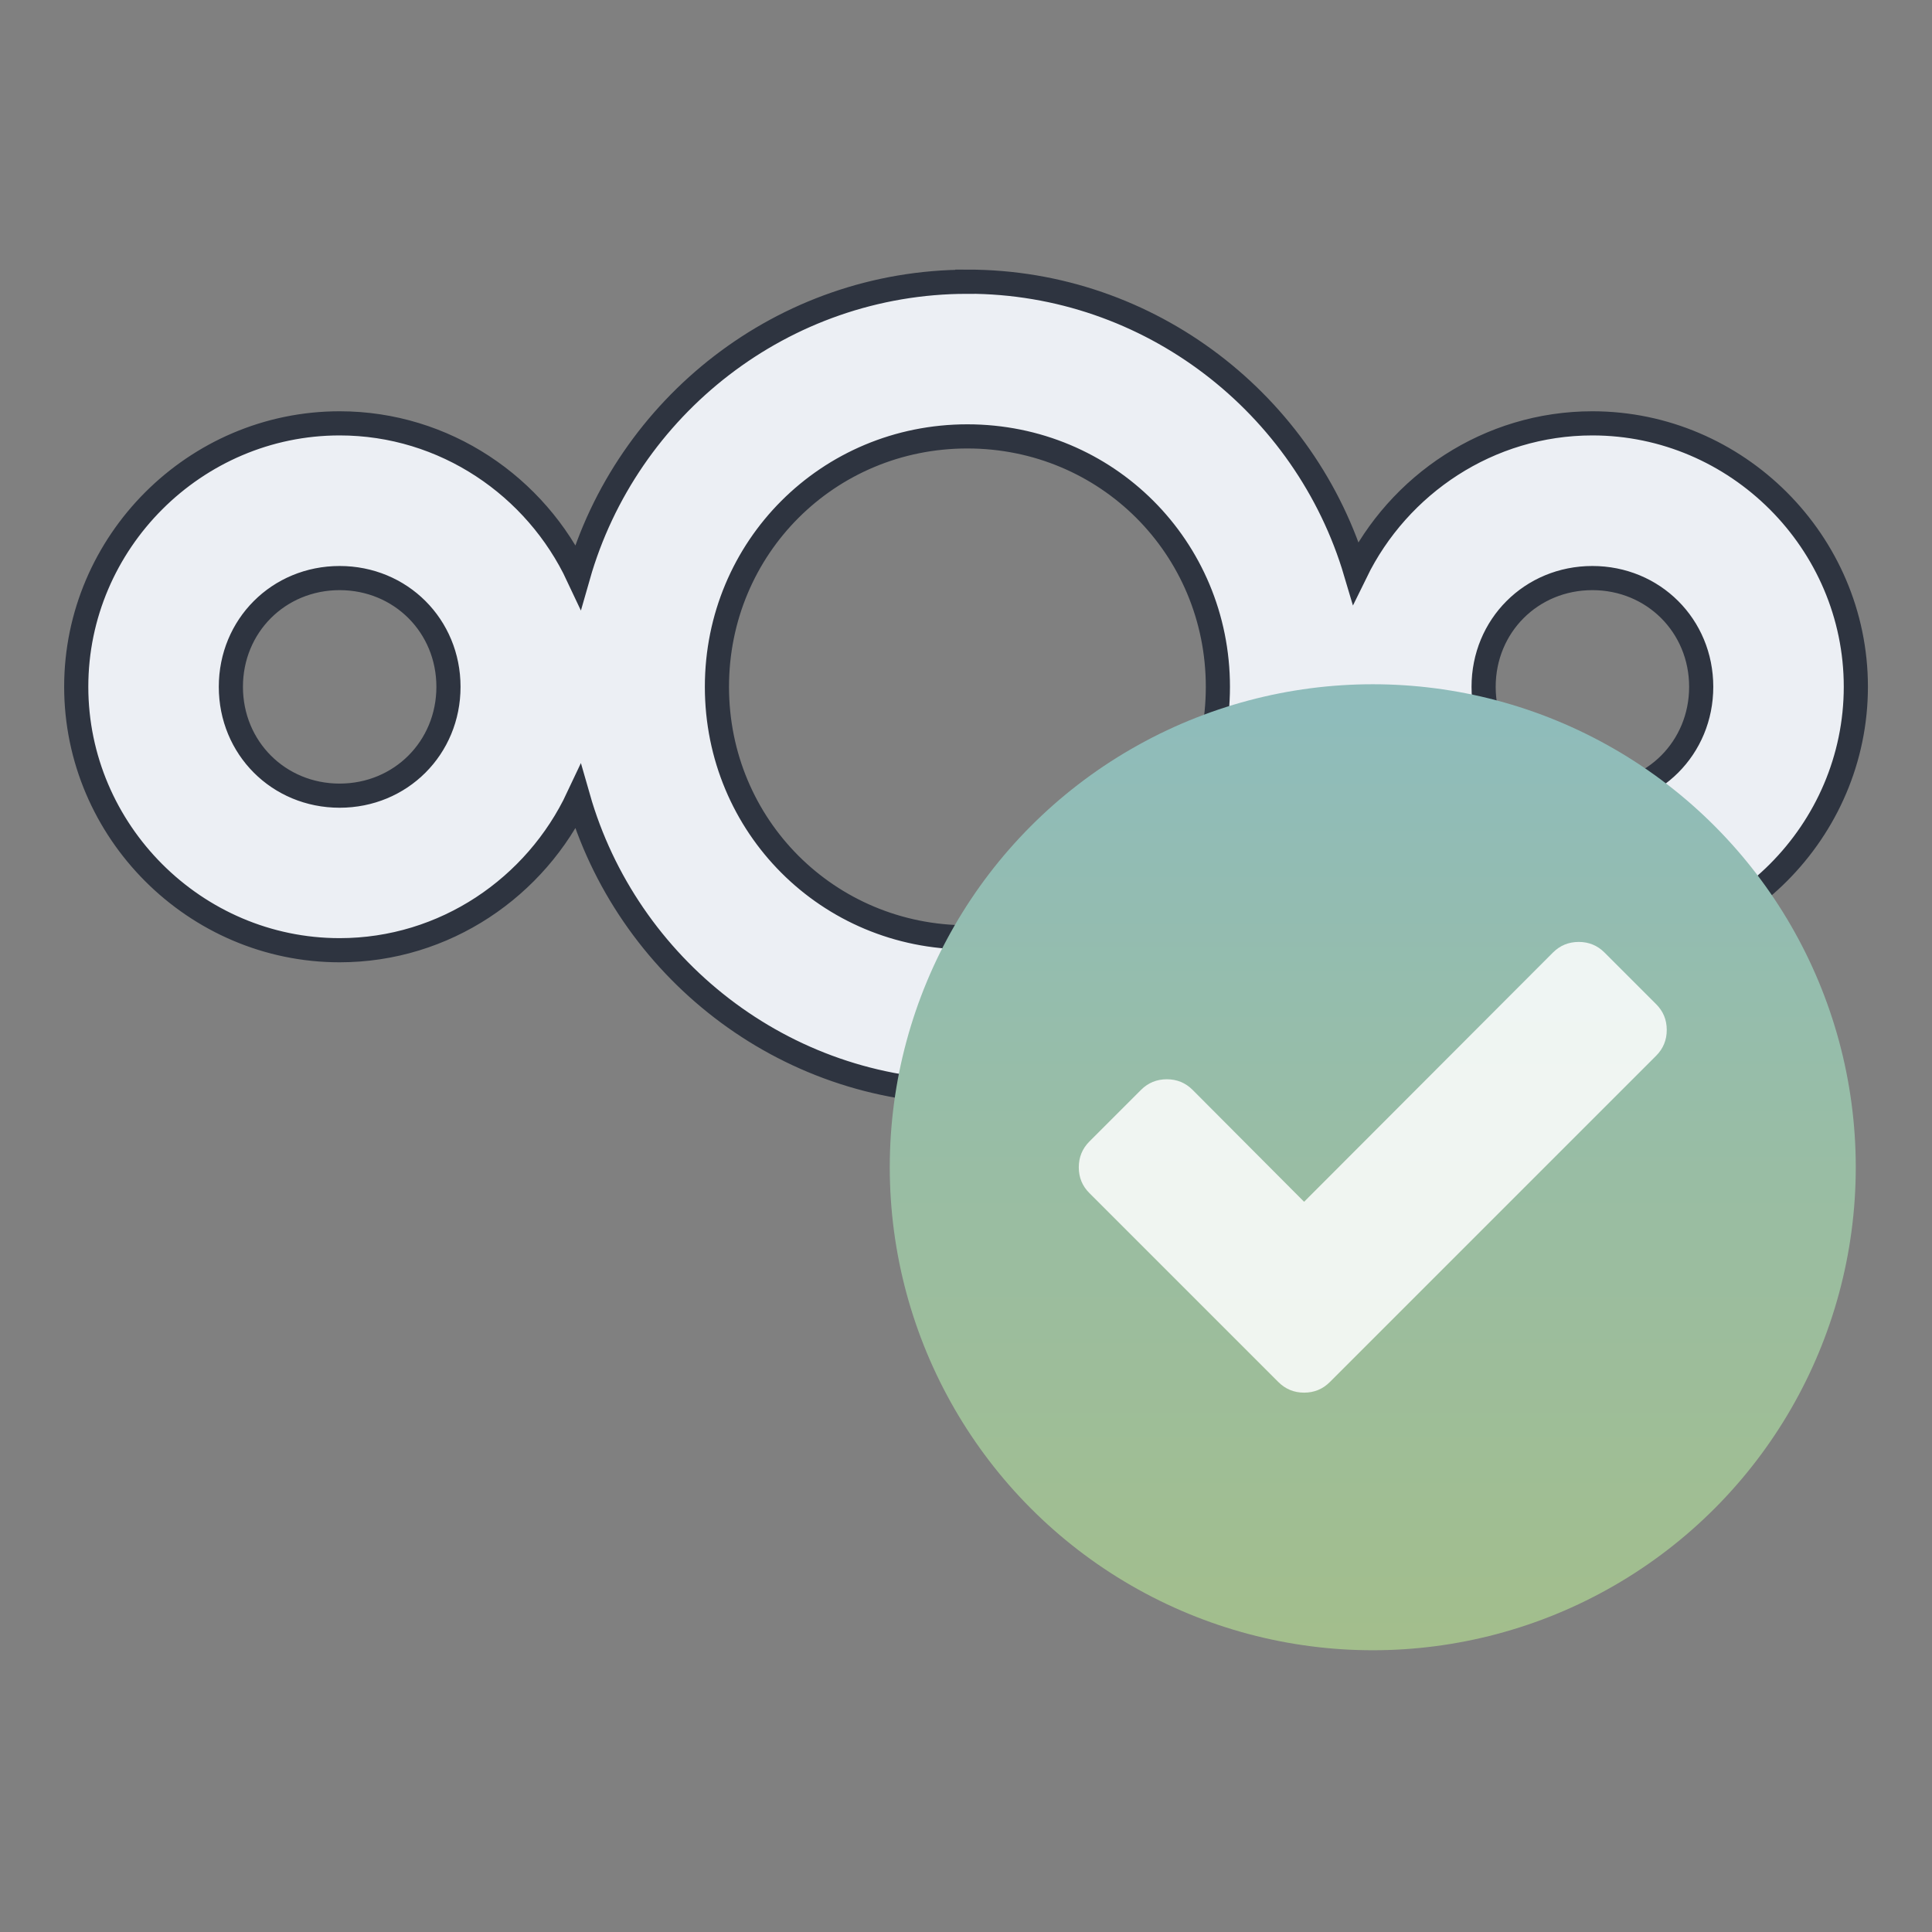 <svg version="1.1" viewBox="0 0 24 24" xmlns="http://www.w3.org/2000/svg">
 <rect x="0" y="0" width="24" height="24" fill="#808080" stroke="none"/>
 <defs>
  <style id="current-color-scheme" type="text/css">.ColorScheme-Text {
        color:#eceff4ff
      }</style>
  <linearGradient id="linearGradient4181" x1="399.99" x2="399.99" y1="545.14" y2="518.14" gradientTransform="matrix(.429 0 0 .429 -159.67 -213.41)" gradientUnits="userSpaceOnUse">
   <stop stop-color="#a3be8c" offset="0"/>
   <stop stop-color="#8fbcbb" offset="1"/>
  </linearGradient>
 </defs>
 <g transform="translate(5.053,-5)">
  <g transform="translate(-5.053,2.5)">
   <path class="ColorScheme-Text" d="m12.017 6c-2.291 0-4.234 1.553-4.835 3.658-0.523-1.116-1.657-1.899-2.963-1.899-1.796 0-3.272 1.476-3.272 3.272s1.476 3.273 3.272 3.273c1.306 0 2.439-0.783 2.963-1.899 0.602 2.105 2.544 3.659 4.835 3.659 2.275 0 4.207-1.53 4.824-3.612 0.533 1.091 1.653 1.852 2.94 1.852 1.796 0 3.273-1.477 3.273-3.273s-1.477-3.272-3.273-3.272c-1.287 0-2.407 0.76-2.94 1.851-0.617-2.081-2.55-3.611-4.824-3.611zm0 1.921c1.73 0 3.112 1.381 3.112 3.111s-1.382 3.112-3.112 3.112-3.111-1.382-3.111-3.112 1.381-3.111 3.111-3.111zm-7.798 1.76c0.758 0 1.352 0.593 1.352 1.351 0 0.758-0.594 1.352-1.352 1.352-0.758 0-1.351-0.594-1.351-1.352 0-0.758 0.593-1.351 1.351-1.351zm15.562 0c0.758 0 1.352 0.593 1.352 1.351 0 0.758-0.594 1.352-1.352 1.352-0.758 0-1.351-0.594-1.351-1.352 0-0.758 0.593-1.351 1.351-1.351z" color="#000000" color-rendering="auto" fill="currentColor" image-rendering="auto" shape-rendering="auto" stroke="#2e3440" stroke-width=".3"/>
  </g>
  <g transform="translate(0,5)">
   <circle cx="12" cy="14.5" r="6" fill="url(#linearGradient4181)"/>
   <path d="m15.52 12.474-0.641-0.641c-0.088-0.088-0.195-0.132-0.32-0.132-0.126 0-0.233 0.044-0.321 0.132l-3.091 3.096-1.385-1.39c-0.088-0.088-0.195-0.132-0.32-0.132-0.126 0-0.233 0.044-0.321 0.132l-0.641 0.641c-0.088 0.088-0.132 0.195-0.132 0.321 0 0.126 0.044 0.233 0.132 0.32l1.706 1.706 0.641 0.641c0.088 0.088 0.195 0.132 0.32 0.132 0.126 0 0.232-0.044 0.32-0.132l0.641-0.641 3.412-3.412c0.088-0.088 0.132-0.195 0.132-0.321 5.8e-5 -0.126-0.044-0.232-0.132-0.32z" fill="#fff" fill-opacity=".851"/>
  </g>
 </g>
</svg>
